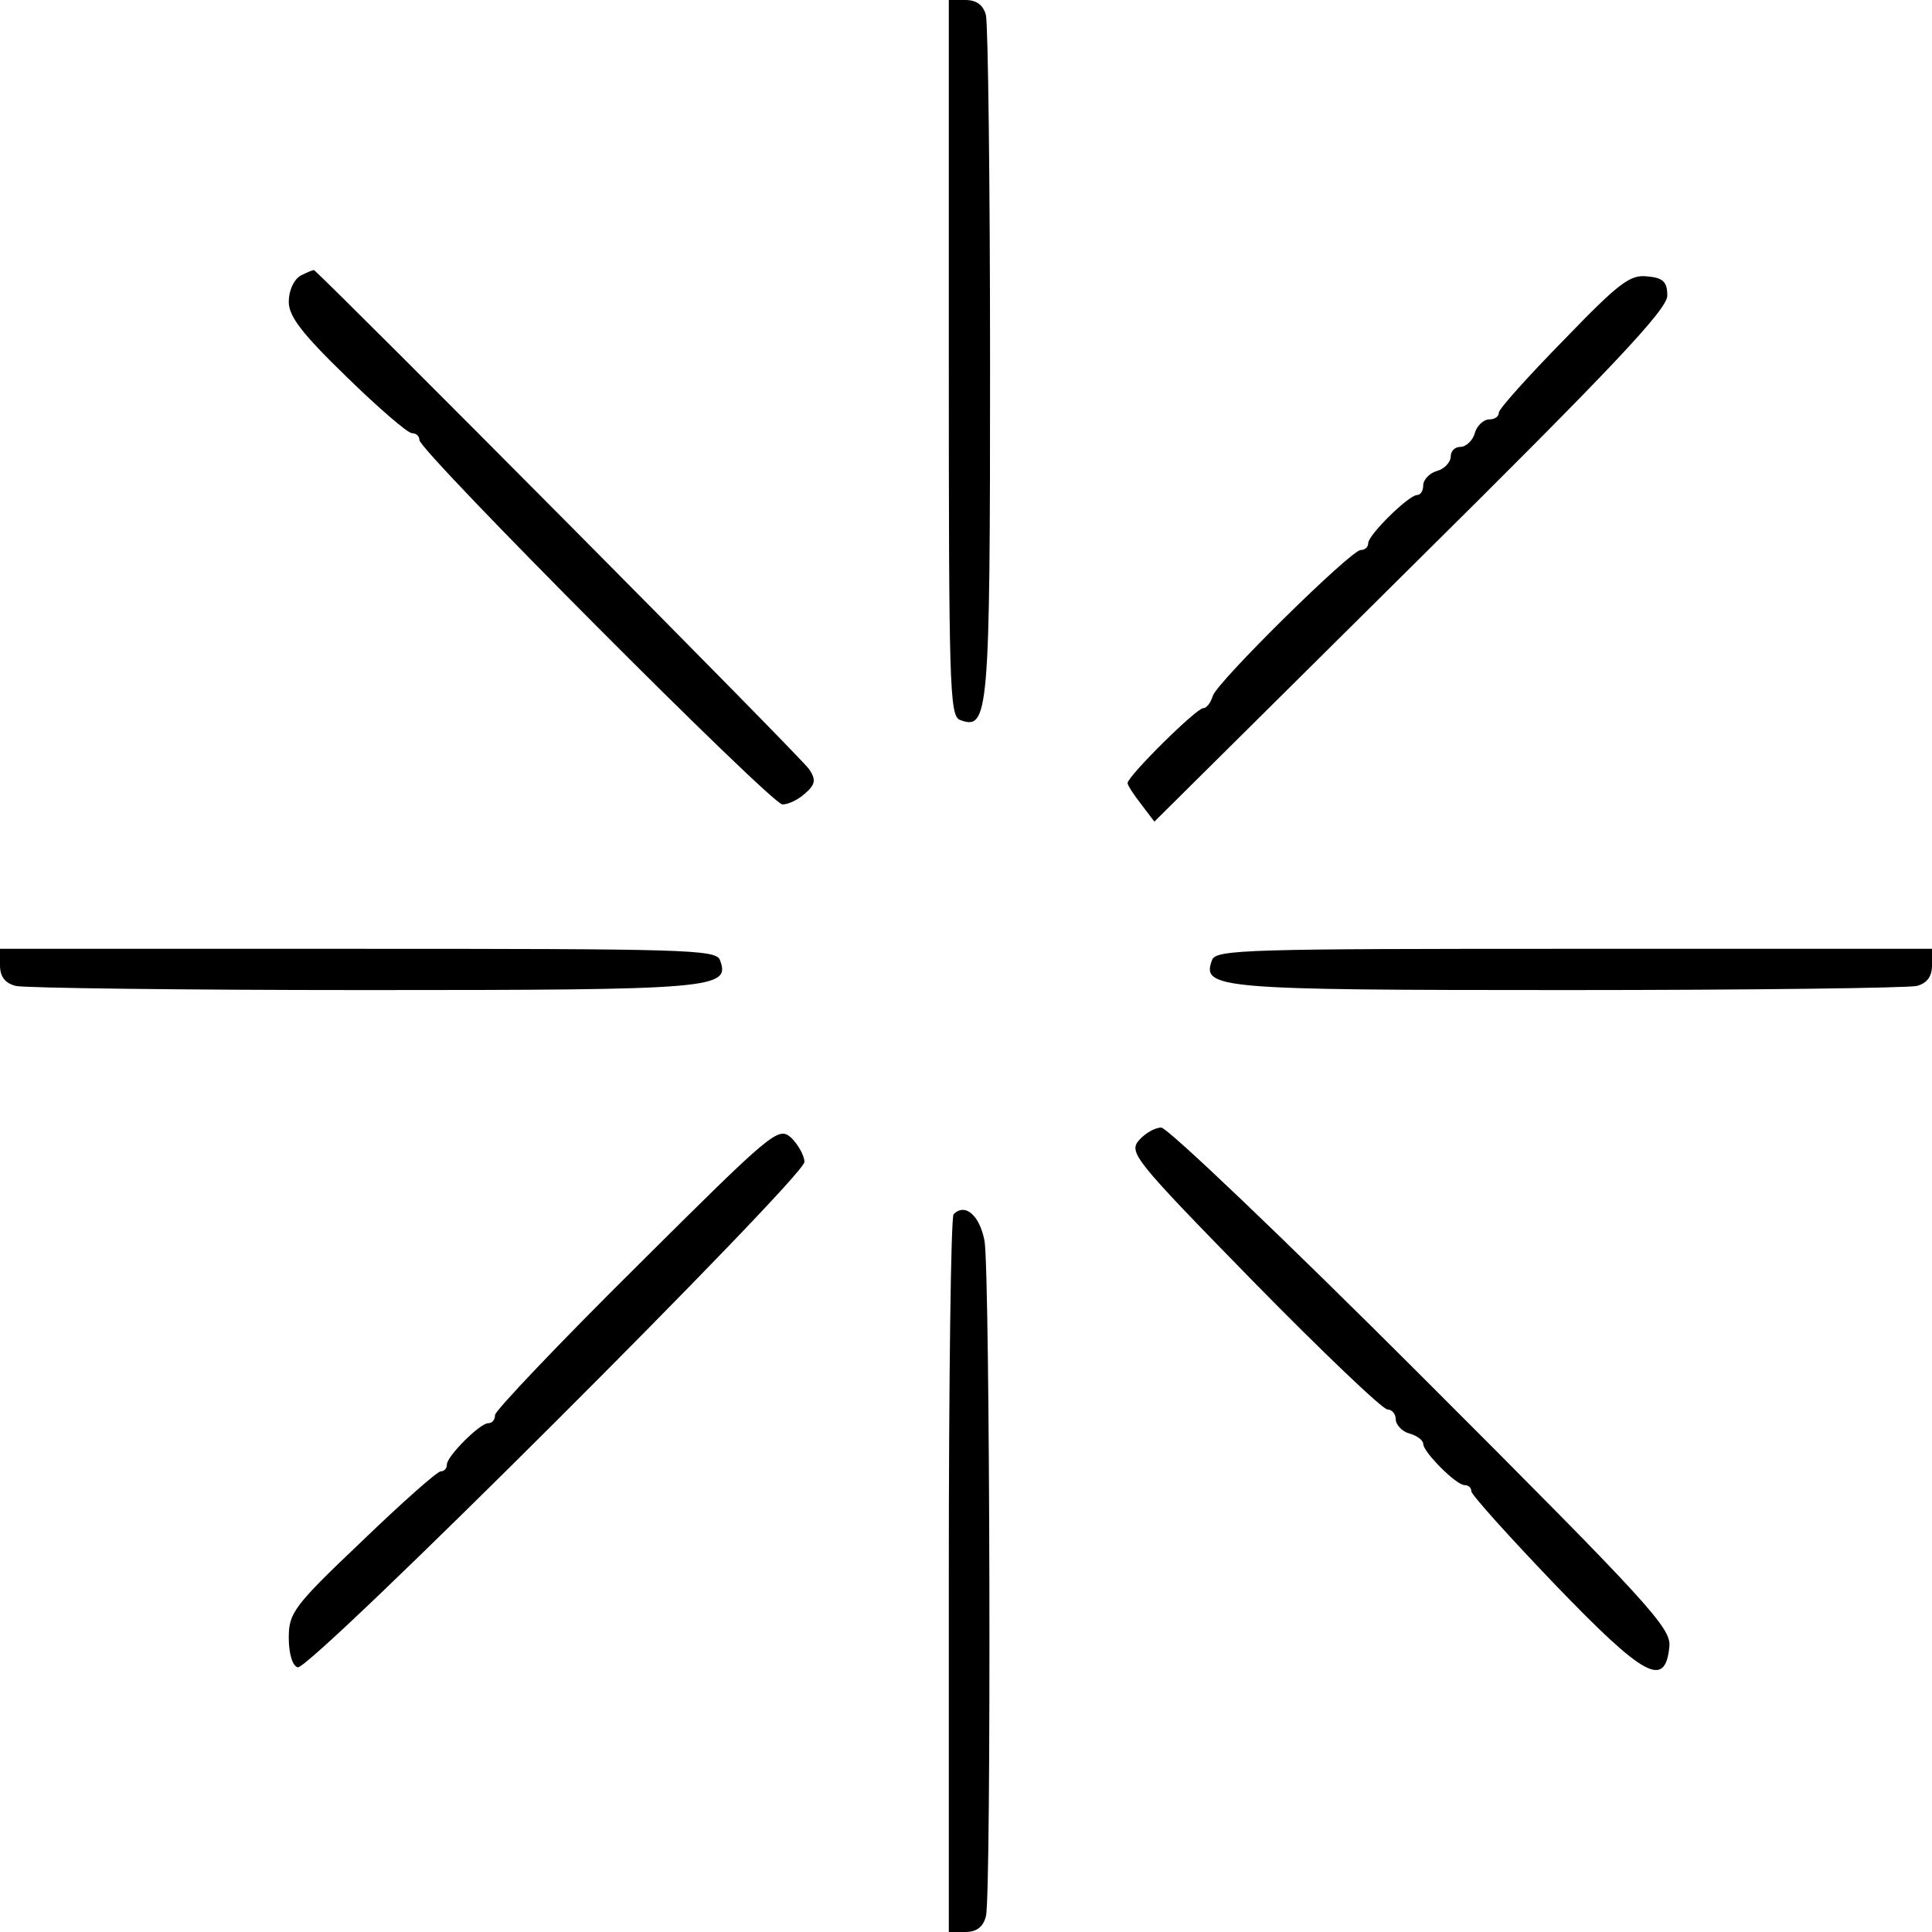 <?xml version="1.0" standalone="no"?>
<!DOCTYPE svg PUBLIC "-//W3C//DTD SVG 20010904//EN"
 "http://www.w3.org/TR/2001/REC-SVG-20010904/DTD/svg10.dtd">
<svg version="1.0" xmlns="http://www.w3.org/2000/svg"
 width="281pt" height="281pt" viewBox="0 0 281 281"
 preserveAspectRatio="xMidYMid meet">
<g transform="translate(-39,304) scale(0.1,-0.1)"
fill="#000000" stroke="none">
<g>
<path d="M1770 2520 c0 -474 1 -521 16 -527 42 -16 44 6 44 516 0 267 -3 496
-6 509 -4 15 -14 22 -30 22 l-24 0 0 -520z"/>
</g>
<g>
<path d="M827 2639 c-10 -6 -17 -22 -17 -38 0 -21 19 -46 84 -109 46 -45 89
-82 95 -82 6 0 11 -4 11 -10 0 -16 512 -530 528 -530 9 0 23 7 33 16 15 13 16
20 6 35 -8 14 -684 694 -720 726 -1 1 -10 -3 -20 -8z"/>
</g>
<g>
<path d="M2664 2545 c-52 -53 -94 -100 -94 -105 0 -6 -6 -10 -14 -10 -8 0 -18
-9 -21 -20 -3 -11 -13 -20 -21 -20 -8 0 -14 -6 -14 -14 0 -8 -9 -18 -20 -21
-11 -3 -20 -13 -20 -21 0 -8 -4 -14 -9 -14 -12 0 -71 -58 -71 -70 0 -6 -5 -10
-11 -10 -14 0 -208 -191 -215 -212 -3 -10 -9 -18 -14 -18 -10 0 -110 -99 -110
-109 0 -3 9 -17 20 -31 l19 -25 373 370 c293 290 373 375 373 395 0 20 -6 26
-29 28 -25 3 -41 -9 -122 -93z"/>
</g>
<g>
<path d="M390 1636 c0 -16 7 -26 23 -30 12 -3 241 -6 508 -6 510 0 532 2 516
44 -6 15 -53 16 -527 16 l-520 0 0 -24z"/>
</g>
<g>
<path d="M2153 1644 c-16 -42 6 -44 516 -44 267 0 496 3 509 6 15 4 22 14 22
30 l0 24 -520 0 c-474 0 -521 -1 -527 -16z"/>
</g>
<g>
<path d="M1316 1198 c-114 -113 -206 -210 -206 -216 0 -7 -4 -12 -10 -12 -12
0 -60 -48 -60 -60 0 -6 -4 -10 -9 -10 -5 0 -57 -46 -115 -102 -99 -94 -106
-104 -106 -140 0 -22 5 -41 13 -43 16 -7 737 713 737 735 0 9 -9 25 -19 35
-19 17 -26 11 -225 -187z"/>
</g>
<g>
<path d="M2047 1382 c-16 -18 -8 -28 165 -205 101 -103 189 -187 196 -187 6 0
12 -6 12 -14 0 -8 9 -18 20 -21 11 -3 20 -10 20 -15 0 -12 48 -60 60 -60 6 0
10 -4 10 -9 0 -5 55 -66 122 -136 130 -135 160 -151 166 -90 3 27 -29 62 -360
393 -199 199 -370 362 -379 362 -9 0 -23 -8 -32 -18z"/>
</g>
<g>
<path d="M1777 1274 c-4 -4 -7 -241 -7 -526 l0 -518 24 0 c16 0 26 7 30 23 8
31 6 933 -2 982 -7 37 -28 56 -45 39z"/>
</g>
</g>
</svg>
